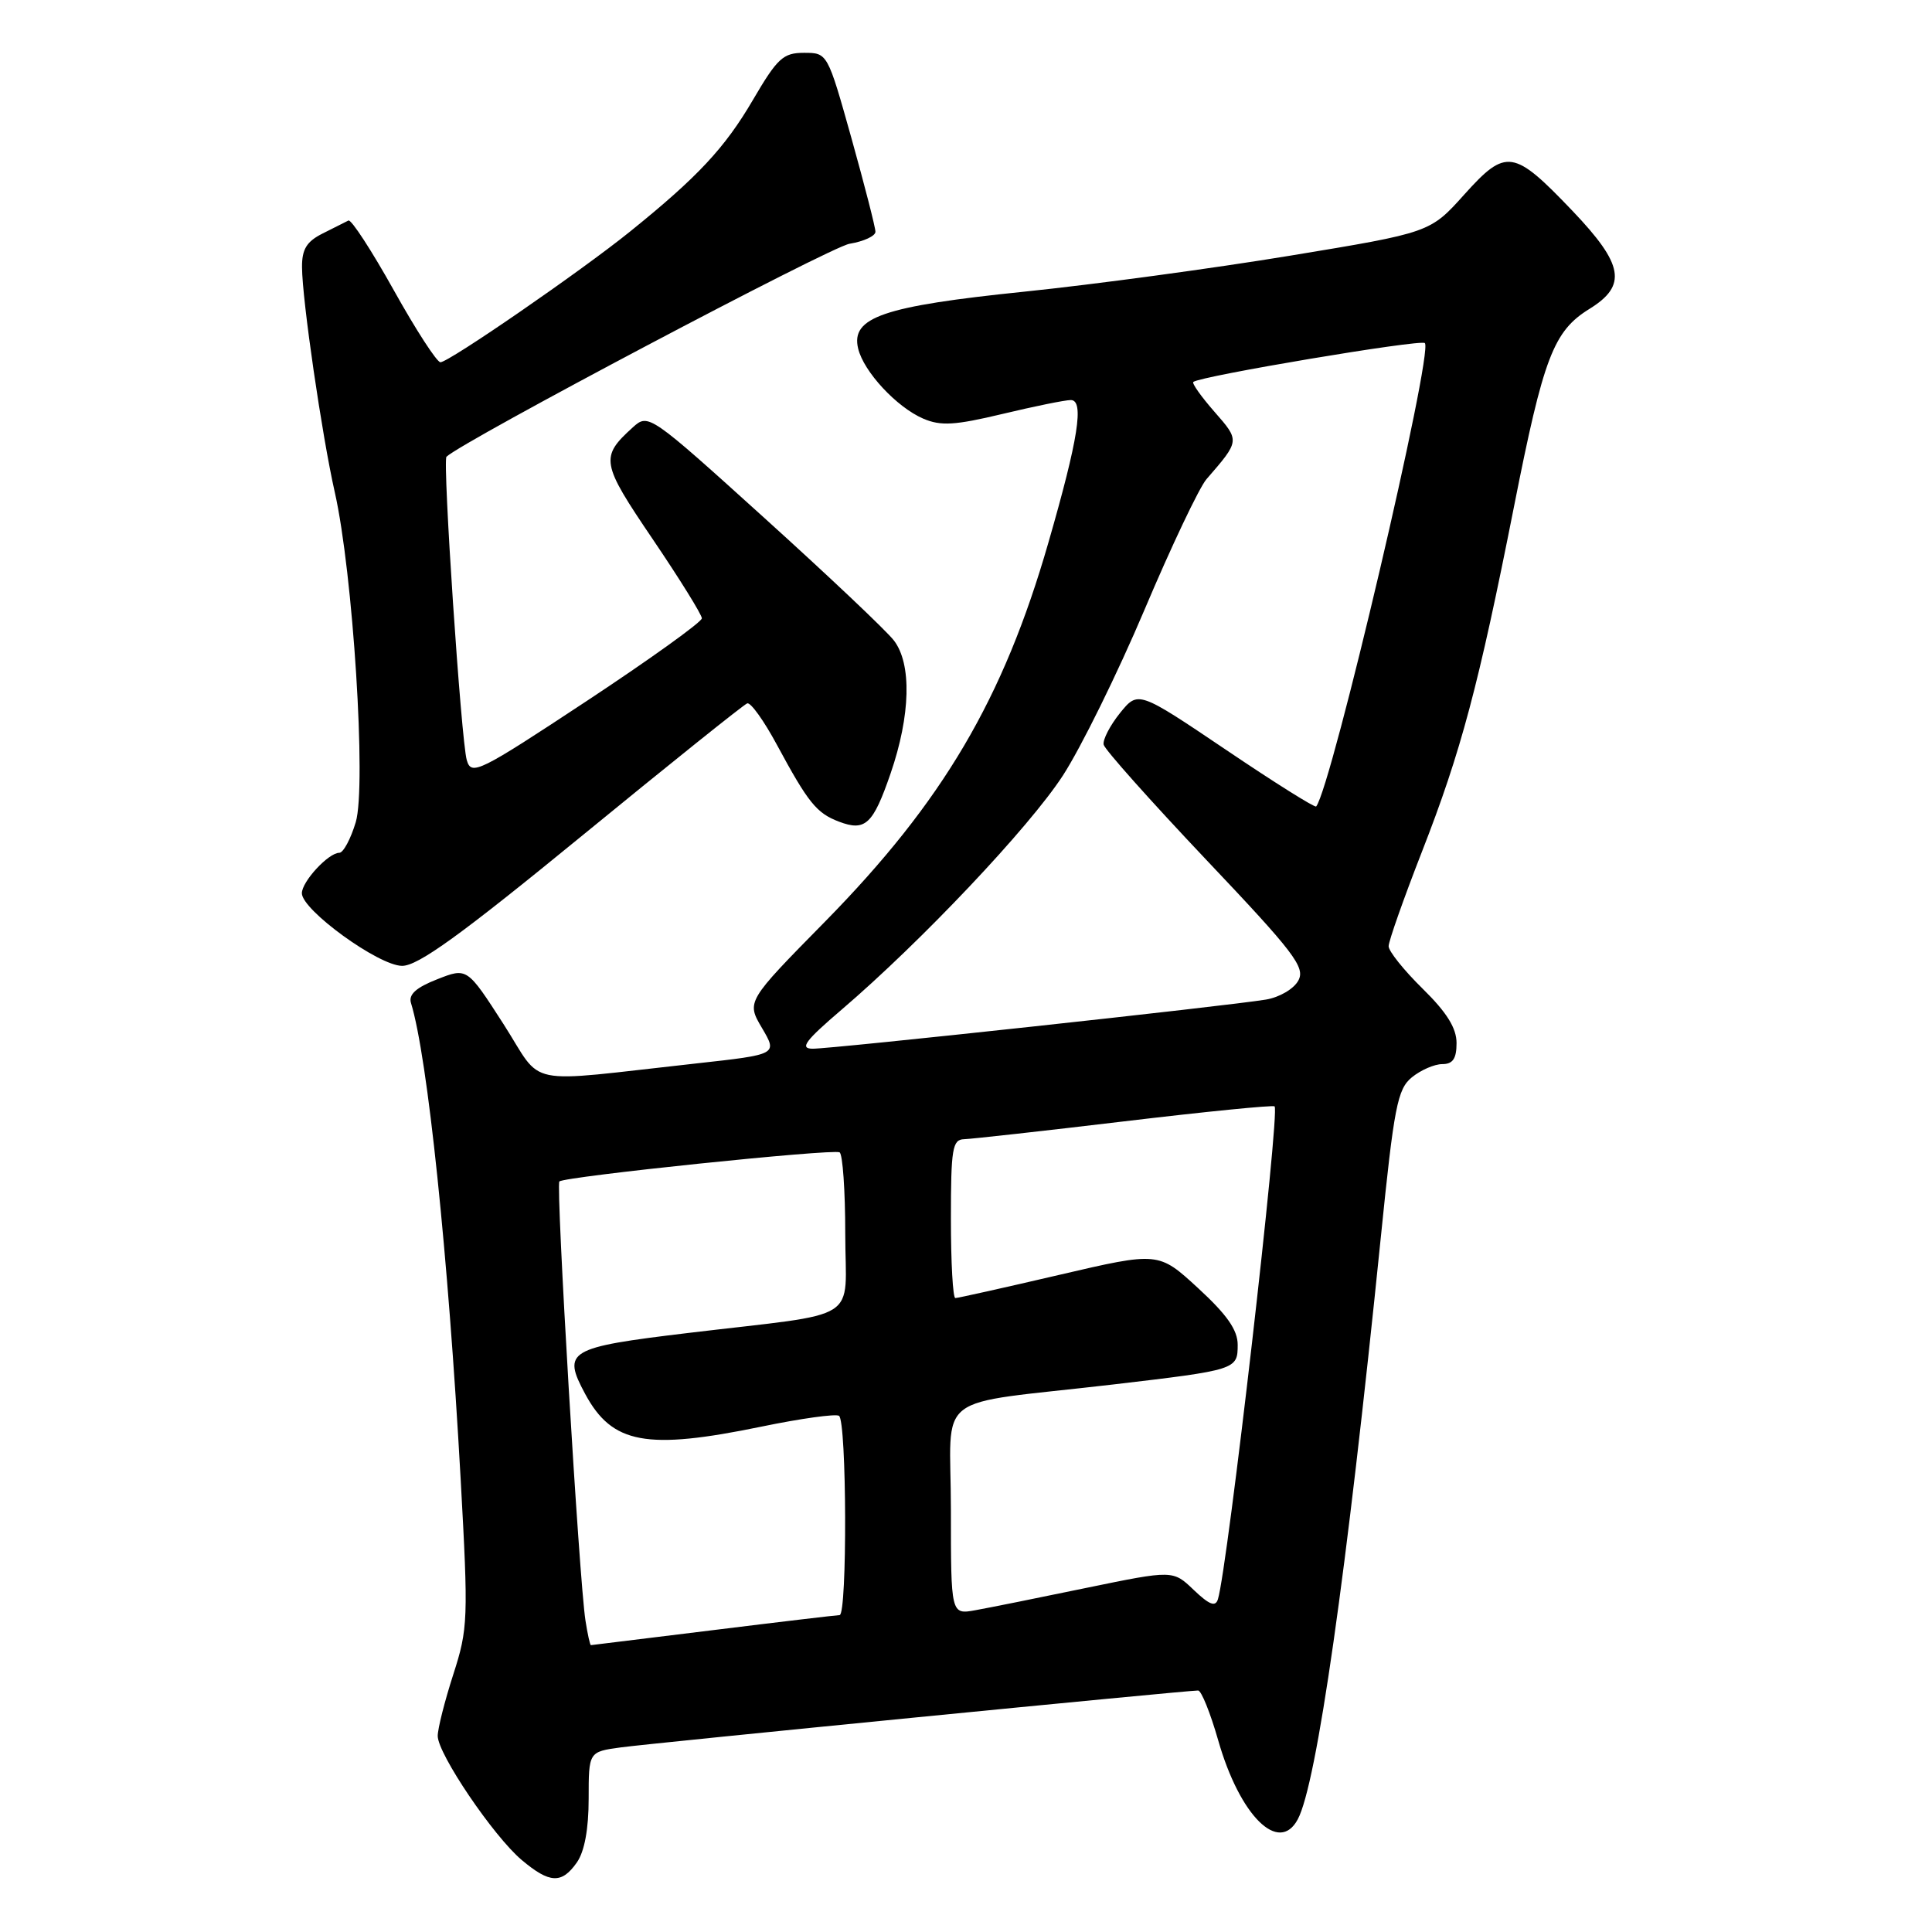 <?xml version="1.0" encoding="UTF-8" standalone="no"?>
<!DOCTYPE svg PUBLIC "-//W3C//DTD SVG 1.1//EN" "http://www.w3.org/Graphics/SVG/1.1/DTD/svg11.dtd" >
<svg xmlns="http://www.w3.org/2000/svg" xmlns:xlink="http://www.w3.org/1999/xlink" version="1.1" viewBox="0 0 256 256">
 <g >
 <path fill="currentColor"
d=" M 76.44 246.78 C 77.45 245.34 78.00 242.35 78.00 238.34 C 78.00 232.12 78.00 232.12 82.25 231.54 C 86.31 230.98 157.17 224.00 158.76 224.00 C 159.18 224.00 160.38 226.97 161.42 230.61 C 164.28 240.61 169.46 245.75 171.96 241.07 C 174.47 236.39 178.42 208.70 182.96 164.00 C 184.72 146.61 185.17 144.31 187.08 142.75 C 188.26 141.79 190.07 141.00 191.11 141.00 C 192.51 141.00 193.00 140.28 193.00 138.21 C 193.00 136.22 191.70 134.14 188.50 131.00 C 186.03 128.57 184.00 126.04 184.00 125.38 C 184.00 124.71 185.99 119.07 188.42 112.84 C 193.60 99.58 195.92 90.85 200.62 67.09 C 204.53 47.31 205.84 43.88 210.61 40.93 C 215.63 37.83 215.15 35.06 208.37 27.95 C 200.55 19.76 199.57 19.61 194.03 25.77 C 189.50 30.82 189.50 30.82 171.00 33.87 C 160.82 35.55 144.94 37.70 135.70 38.65 C 117.02 40.57 112.71 42.05 113.71 46.19 C 114.45 49.26 118.81 53.95 122.33 55.47 C 124.66 56.47 126.51 56.36 132.83 54.85 C 137.05 53.84 141.12 53.01 141.88 53.01 C 143.69 53.00 142.89 58.13 138.92 71.89 C 132.95 92.63 124.94 106.22 109.33 122.11 C 98.90 132.71 98.90 132.71 100.97 136.22 C 103.03 139.72 103.03 139.72 92.27 140.91 C 68.87 143.48 72.15 144.16 66.70 135.67 C 61.89 128.20 61.89 128.20 57.93 129.76 C 55.12 130.86 54.11 131.78 54.46 132.91 C 56.66 140.06 59.39 166.25 61.04 196.00 C 62.07 214.58 62.02 215.80 60.06 221.88 C 58.93 225.39 58.00 229.05 58.00 230.02 C 58.00 232.39 65.39 243.31 69.13 246.46 C 72.84 249.58 74.43 249.65 76.44 246.78 Z  M 77.11 110.75 C 88.70 101.26 98.55 93.36 99.01 93.20 C 99.46 93.03 101.23 95.50 102.95 98.70 C 107.09 106.37 108.19 107.74 111.16 108.87 C 114.66 110.20 115.68 109.25 118.01 102.48 C 120.66 94.78 120.83 87.95 118.44 84.86 C 117.44 83.56 109.72 76.26 101.28 68.63 C 86.08 54.88 85.91 54.77 83.87 56.61 C 79.49 60.58 79.62 61.31 86.50 71.46 C 90.07 76.73 93.00 81.45 93.00 81.93 C 93.00 82.41 86.14 87.34 77.75 92.88 C 63.39 102.36 62.46 102.81 61.85 100.72 C 61.11 98.22 58.62 61.04 59.16 60.52 C 61.30 58.46 110.02 32.71 112.57 32.30 C 114.46 31.99 116.00 31.27 116.00 30.71 C 116.00 30.14 114.57 24.57 112.83 18.34 C 109.65 7.00 109.65 7.00 106.53 7.00 C 103.77 7.00 103.01 7.70 99.76 13.25 C 96.04 19.61 92.45 23.45 83.50 30.67 C 76.99 35.93 59.47 48.00 58.36 48.00 C 57.89 48.00 55.10 43.70 52.17 38.44 C 49.24 33.19 46.54 29.04 46.17 29.22 C 45.80 29.41 44.26 30.18 42.75 30.94 C 40.63 32.00 40.00 33.03 40.02 35.41 C 40.04 39.74 42.66 57.70 44.36 65.22 C 46.77 75.86 48.57 104.16 47.14 108.94 C 46.47 111.17 45.49 113.00 44.96 113.00 C 43.52 113.00 40.00 116.81 40.00 118.36 C 40.00 120.59 50.17 127.96 53.27 127.98 C 55.38 128.00 61.01 123.93 77.11 110.75 Z  M 77.58 214.75 C 76.75 209.54 73.63 157.04 74.12 156.55 C 74.77 155.90 110.37 152.20 111.25 152.69 C 111.66 152.93 112.00 157.77 112.00 163.45 C 112.00 175.45 114.59 173.82 91.15 176.63 C 75.24 178.54 74.47 179.00 77.54 184.71 C 81.12 191.34 85.64 192.18 100.92 189.03 C 106.10 187.96 110.71 187.32 111.17 187.60 C 112.20 188.24 112.28 214.00 111.25 214.01 C 110.84 214.02 103.30 214.91 94.50 216.00 C 85.70 217.09 78.41 217.98 78.30 217.99 C 78.18 218.00 77.86 216.54 77.58 214.75 Z  M 126.00 200.04 C 126.00 184.09 123.14 186.29 147.50 183.45 C 163.84 181.53 164.00 181.48 164.00 178.19 C 164.00 176.23 162.58 174.20 158.75 170.68 C 153.51 165.86 153.51 165.86 140.34 168.93 C 133.10 170.62 126.91 172.00 126.59 172.00 C 126.26 172.00 126.00 167.28 126.00 161.50 C 126.00 152.19 126.20 150.99 127.75 150.95 C 128.71 150.92 138.28 149.86 149.00 148.58 C 159.72 147.30 168.68 146.41 168.89 146.60 C 169.63 147.25 162.66 207.83 161.38 211.91 C 161.05 212.96 160.25 212.65 158.18 210.68 C 155.43 208.04 155.43 208.04 143.96 210.40 C 137.66 211.71 131.04 213.04 129.25 213.36 C 126.00 213.95 126.00 213.95 126.00 200.04 Z  M 111.50 133.80 C 122.05 124.78 136.37 109.64 140.84 102.76 C 143.22 99.09 148.09 89.21 151.65 80.80 C 155.21 72.38 158.91 64.60 159.86 63.50 C 164.31 58.37 164.30 58.42 160.92 54.56 C 159.17 52.56 157.91 50.79 158.12 50.61 C 159.05 49.83 188.26 44.93 188.80 45.46 C 189.97 46.63 176.45 104.30 174.40 106.86 C 174.24 107.06 168.87 103.69 162.46 99.36 C 150.81 91.51 150.81 91.51 148.39 94.50 C 147.07 96.15 146.10 98.03 146.24 98.67 C 146.38 99.32 152.49 106.16 159.80 113.89 C 171.50 126.23 172.98 128.17 172.04 129.92 C 171.45 131.03 169.54 132.15 167.74 132.45 C 162.59 133.31 110.04 139.00 107.66 138.96 C 105.93 138.94 106.69 137.91 111.50 133.80 Z "/>
</g>
</svg>